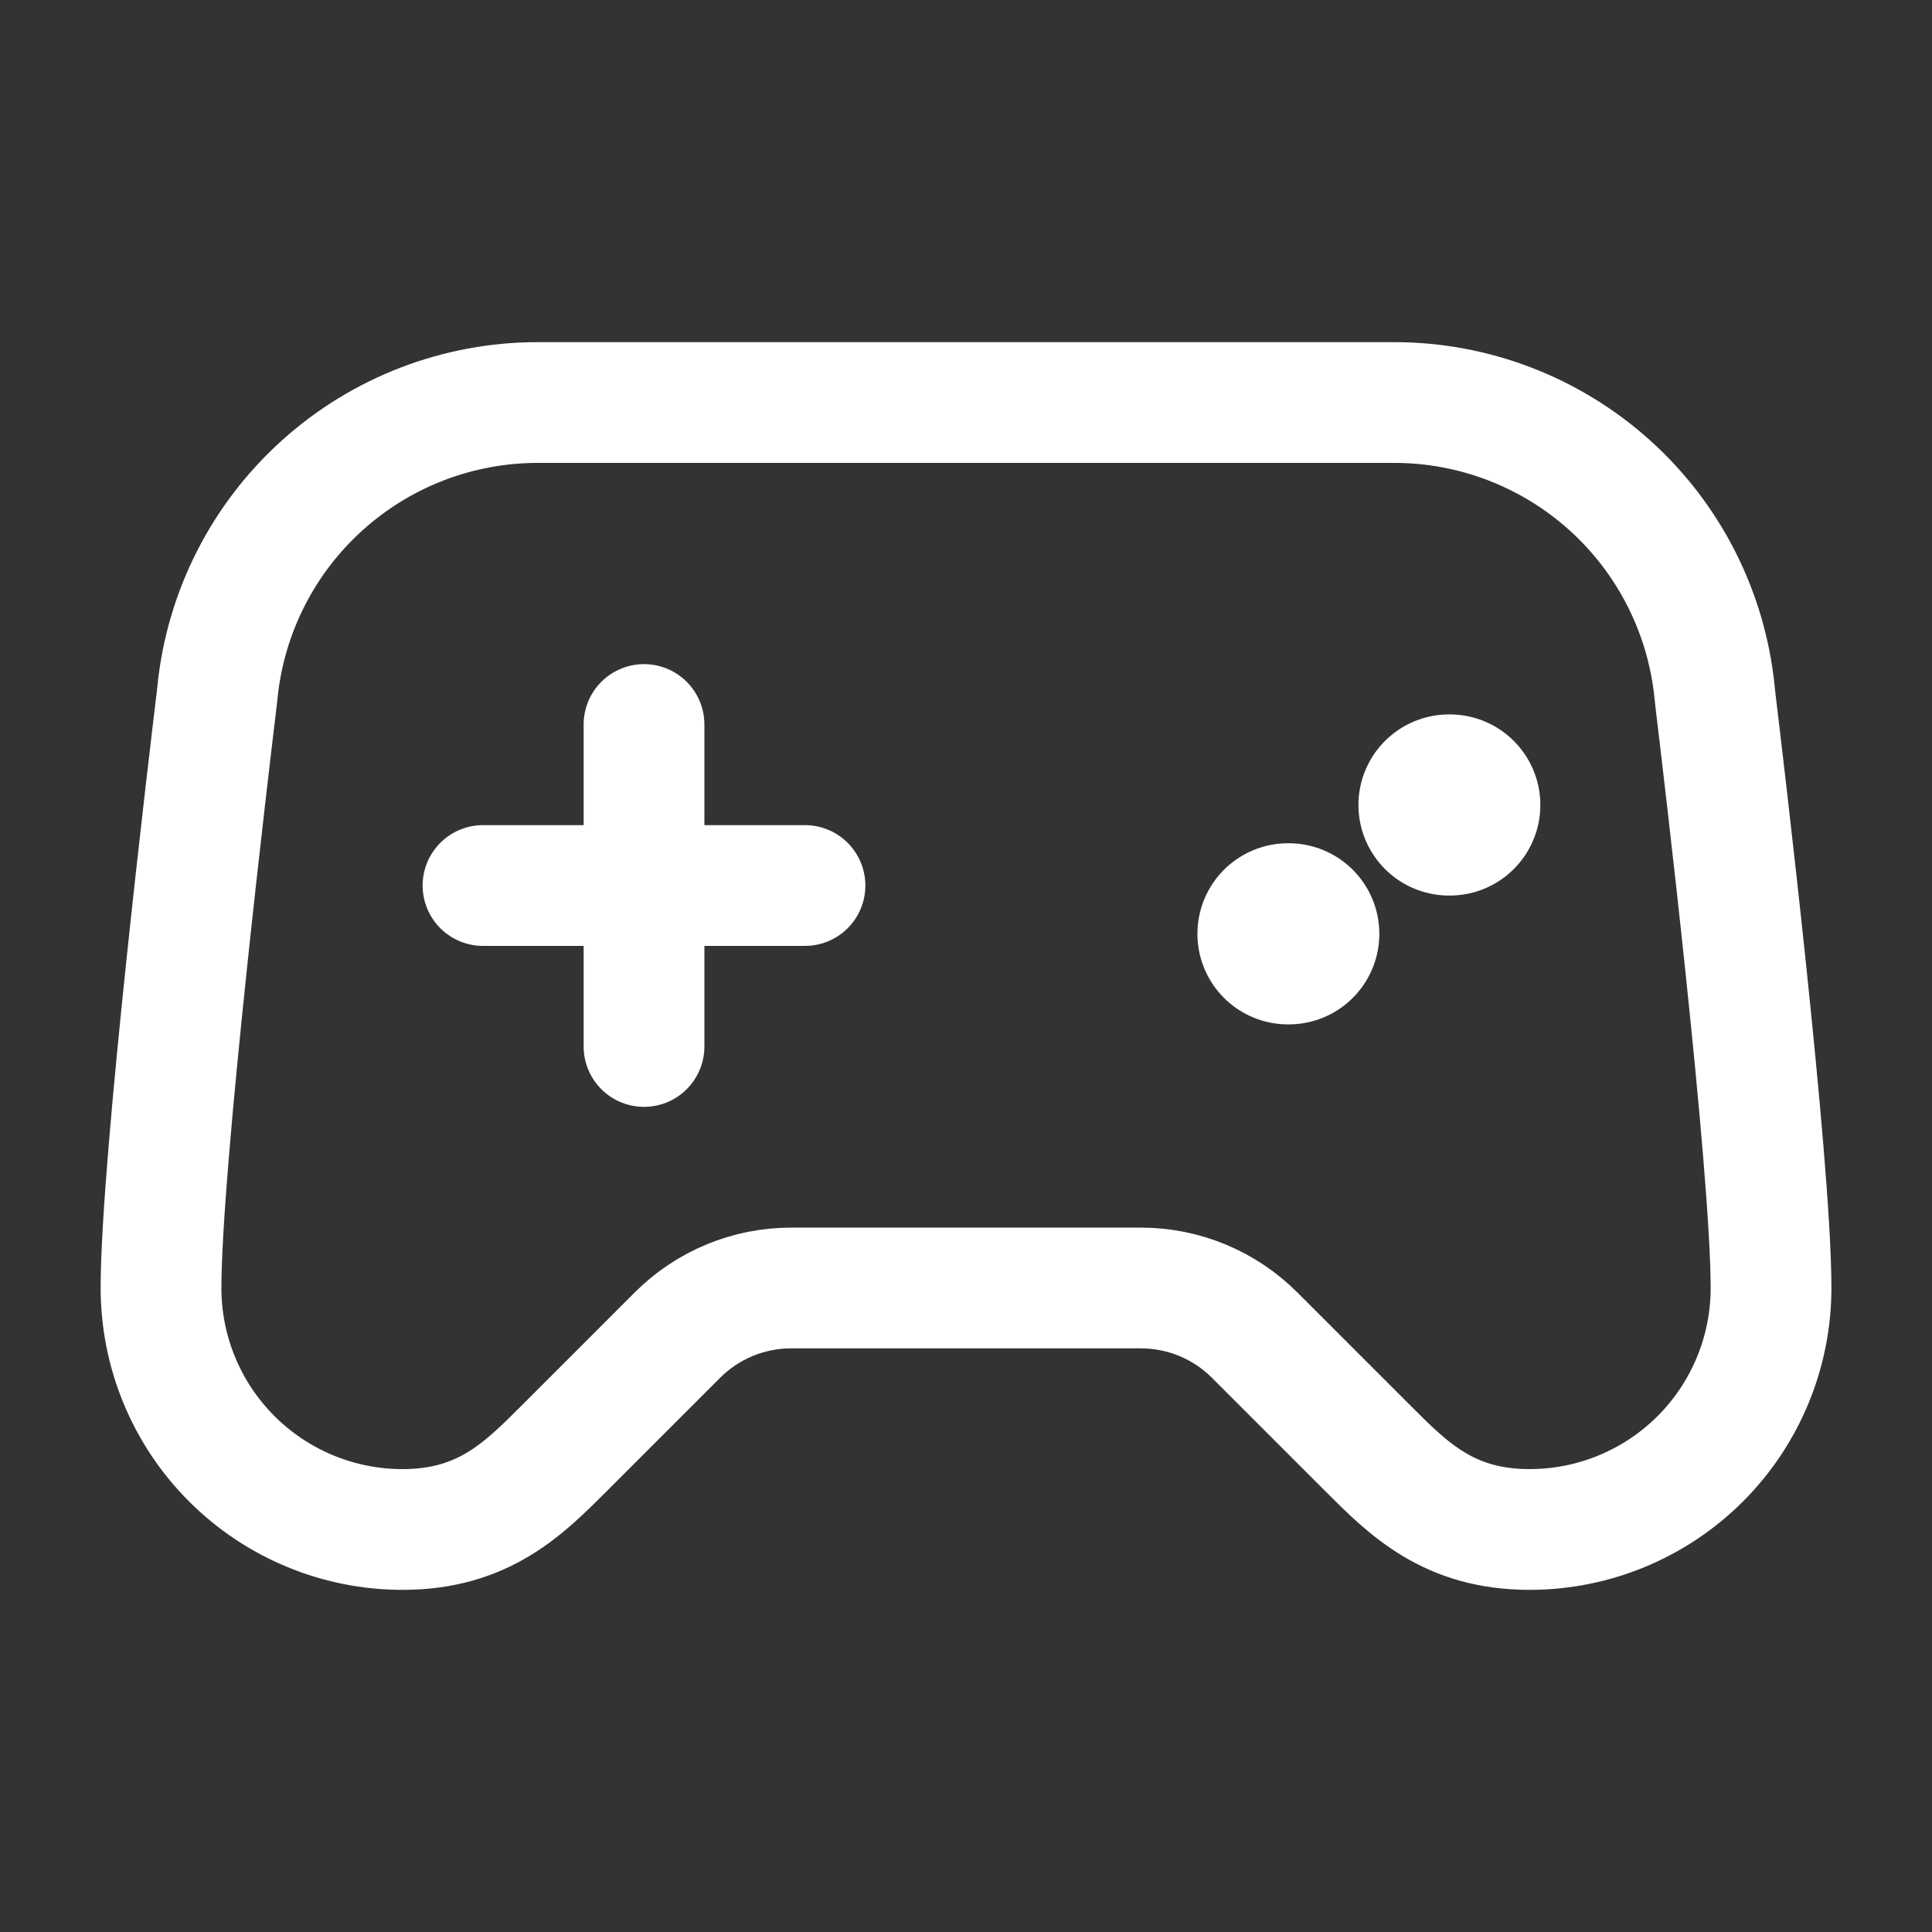 <svg width="32" height="32" viewBox="0 0 32 32" fill="none" xmlns="http://www.w3.org/2000/svg">
<rect x="0" y="0" width="32" height="32" fill="#333333" stroke="none"/>
<path d="M8 14.667H13.333" stroke="white" stroke-width="2" stroke-linecap="round" stroke-linejoin="round"/>
<path d="M10.667 12V17.333" stroke="white" stroke-width="2" stroke-linecap="round" stroke-linejoin="round"/>
<path d="M21.333 15.467H21.346" stroke="white" stroke-width="3" stroke-linecap="round" stroke-linejoin="round"/>
<path d="M24 13.333H24.013" stroke="white" stroke-width="3" stroke-linecap="round" stroke-linejoin="round"/>
<path d="M23.094 6.667H8.907C7.587 6.667 6.315 7.156 5.335 8.041C4.355 8.925 3.738 10.141 3.603 11.453C3.595 11.523 3.59 11.588 3.58 11.656C3.472 12.555 2.667 19.275 2.667 21.333C2.667 22.394 3.088 23.412 3.839 24.162C4.589 24.912 5.606 25.333 6.667 25.333C8 25.333 8.667 24.667 9.334 24L11.219 22.115C11.719 21.614 12.397 21.333 13.104 21.333H18.896C19.604 21.333 20.282 21.614 20.782 22.115L22.667 24C23.334 24.667 24 25.333 25.334 25.333C26.395 25.333 27.412 24.912 28.162 24.162C28.912 23.412 29.334 22.394 29.334 21.333C29.334 19.273 28.528 12.555 28.42 11.656C28.411 11.589 28.406 11.523 28.398 11.455C28.263 10.142 27.646 8.925 26.666 8.041C25.686 7.157 24.413 6.667 23.094 6.667Z" stroke="white" stroke-width="2" stroke-linecap="round" stroke-linejoin="round"/>
</svg>
